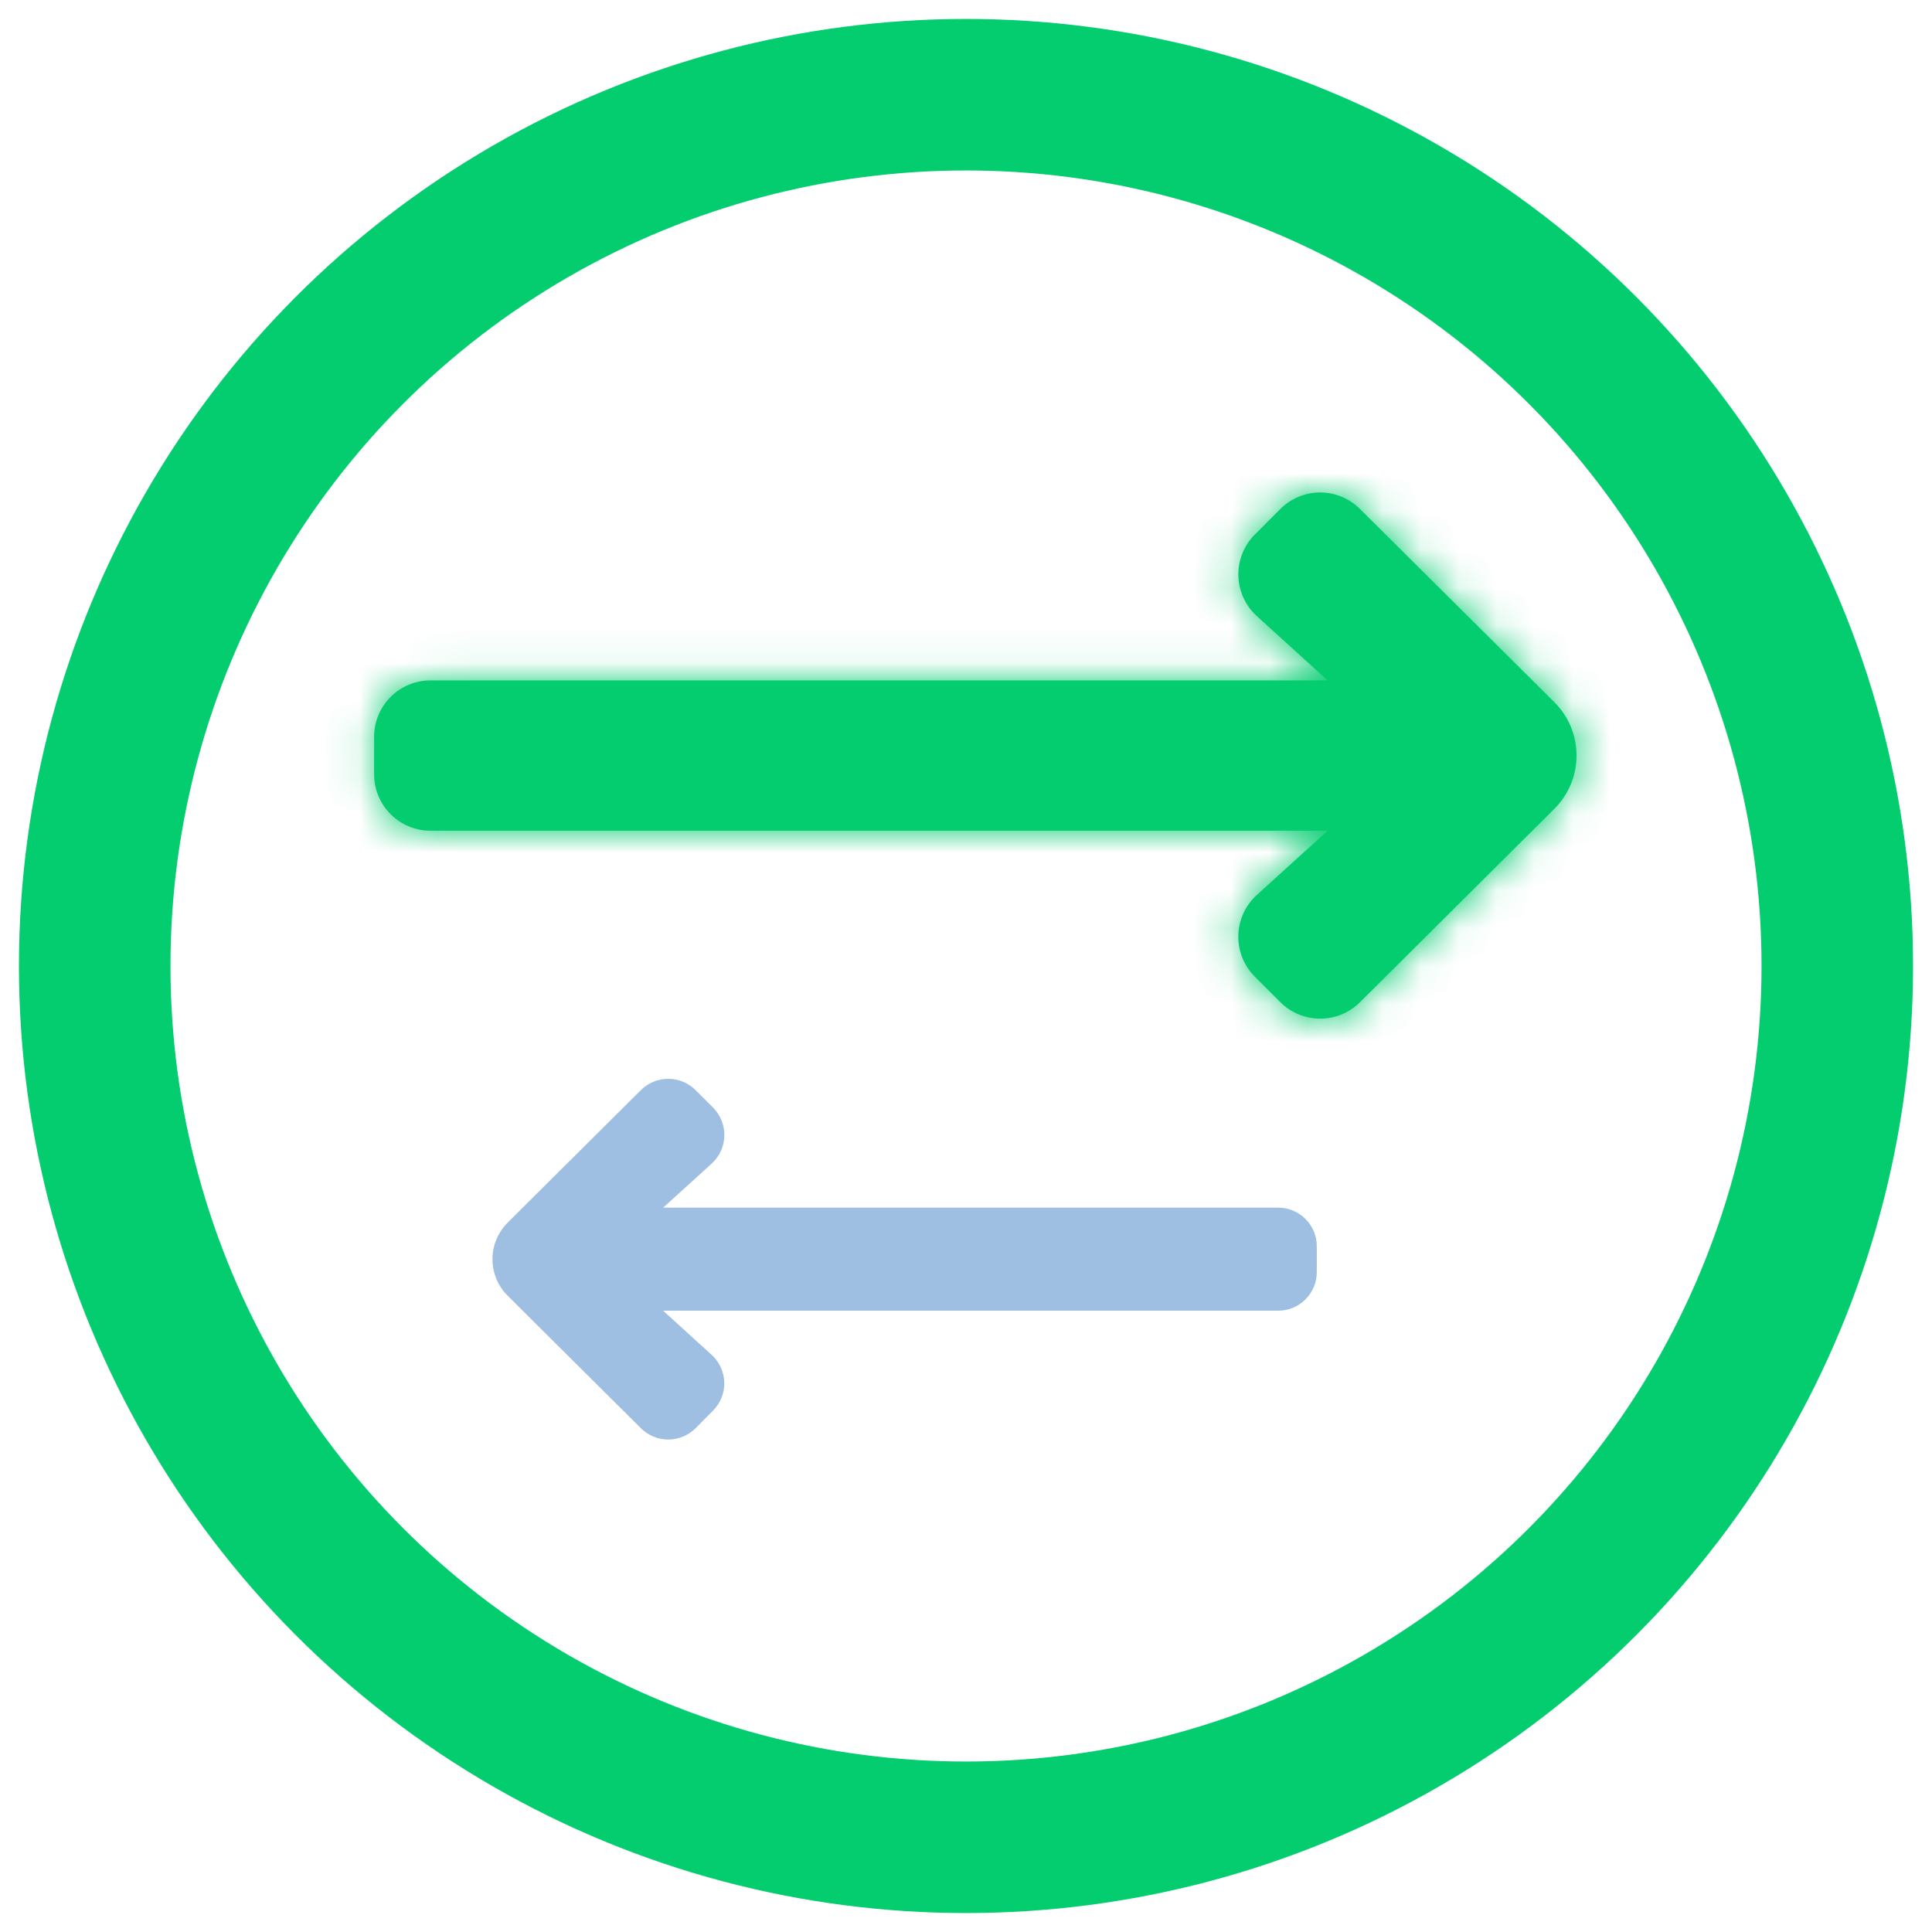<svg width="51" height="51" viewBox="0 0 51 51" fill="none" xmlns="http://www.w3.org/2000/svg">
<circle cx="25.5" cy="25.5" r="23" stroke="#04CD70" stroke-width="4"/>
<path d="M33.74 34.599H17.505L18.8 35.778C18.899 35.871 18.978 35.984 19.033 36.109C19.088 36.233 19.117 36.368 19.119 36.504C19.121 36.641 19.095 36.776 19.044 36.902C18.993 37.028 18.916 37.143 18.82 37.239L18.361 37.702C18.169 37.893 17.91 38 17.64 38C17.369 38 17.11 37.893 16.918 37.702L13.398 34.201C13.272 34.075 13.172 33.925 13.104 33.76C13.035 33.594 13 33.418 13 33.239C13 33.06 13.035 32.883 13.104 32.718C13.172 32.553 13.272 32.404 13.398 32.277L16.918 28.776C17.11 28.585 17.369 28.478 17.64 28.478C17.91 28.478 18.169 28.585 18.361 28.776L18.823 29.238C18.919 29.335 18.995 29.45 19.047 29.576C19.098 29.702 19.123 29.837 19.121 29.974C19.119 30.11 19.09 30.244 19.036 30.369C18.981 30.494 18.902 30.607 18.803 30.701L17.505 31.879H33.74C34.011 31.879 34.27 31.986 34.461 32.178C34.653 32.369 34.76 32.629 34.76 32.899V33.579C34.76 33.849 34.653 34.109 34.461 34.3C34.27 34.492 34.011 34.599 33.74 34.599Z" fill="#0757B5" fill-opacity="0.39"/>
<mask id="path-3-inside-1_469_1474" fill="white">
<path d="M9.875 20.441V19.449C9.875 19.055 10.032 18.676 10.311 18.397C10.59 18.118 10.968 17.961 11.363 17.961H35.045L33.154 16.242C33.01 16.106 32.894 15.941 32.814 15.759C32.735 15.577 32.692 15.381 32.689 15.182C32.687 14.983 32.724 14.786 32.799 14.602C32.873 14.418 32.984 14.25 33.125 14.11L33.797 13.436C34.076 13.157 34.455 13 34.849 13C35.244 13 35.622 13.157 35.901 13.436L41.036 18.54C41.22 18.725 41.366 18.943 41.466 19.184C41.566 19.425 41.617 19.683 41.617 19.943C41.617 20.204 41.566 20.462 41.466 20.703C41.366 20.943 41.22 21.162 41.036 21.346L35.901 26.455C35.622 26.734 35.244 26.89 34.849 26.89C34.455 26.89 34.076 26.734 33.797 26.455L33.123 25.781C32.983 25.64 32.872 25.473 32.797 25.289C32.722 25.105 32.685 24.907 32.688 24.708C32.69 24.51 32.733 24.313 32.813 24.131C32.892 23.949 33.008 23.785 33.152 23.648L35.045 21.929H11.363C10.968 21.929 10.59 21.772 10.311 21.493C10.032 21.214 9.875 20.836 9.875 20.441V20.441Z"/>
</mask>
<path d="M9.875 20.441V19.449C9.875 19.055 10.032 18.676 10.311 18.397C10.59 18.118 10.968 17.961 11.363 17.961H35.045L33.154 16.242C33.01 16.106 32.894 15.941 32.814 15.759C32.735 15.577 32.692 15.381 32.689 15.182C32.687 14.983 32.724 14.786 32.799 14.602C32.873 14.418 32.984 14.25 33.125 14.11L33.797 13.436C34.076 13.157 34.455 13 34.849 13C35.244 13 35.622 13.157 35.901 13.436L41.036 18.54C41.22 18.725 41.366 18.943 41.466 19.184C41.566 19.425 41.617 19.683 41.617 19.943C41.617 20.204 41.566 20.462 41.466 20.703C41.366 20.943 41.22 21.162 41.036 21.346L35.901 26.455C35.622 26.734 35.244 26.89 34.849 26.89C34.455 26.89 34.076 26.734 33.797 26.455L33.123 25.781C32.983 25.64 32.872 25.473 32.797 25.289C32.722 25.105 32.685 24.907 32.688 24.708C32.69 24.51 32.733 24.313 32.813 24.131C32.892 23.949 33.008 23.785 33.152 23.648L35.045 21.929H11.363C10.968 21.929 10.59 21.772 10.311 21.493C10.032 21.214 9.875 20.836 9.875 20.441V20.441Z" fill="#04CD70"/>
<path d="M9.875 20.441H5.875V24.441H9.875V20.441ZM9.875 19.449H5.875H9.875ZM11.363 17.961V13.961V17.961ZM35.045 17.961V21.961H45.391L37.736 15.002L35.045 17.961ZM33.154 16.242L30.404 19.147L30.433 19.175L30.463 19.202L33.154 16.242ZM33.125 14.11L35.953 16.938L35.957 16.934L33.125 14.11ZM33.797 13.436L30.969 10.607L30.965 10.611L33.797 13.436ZM34.849 13V17V13ZM35.901 13.436L33.073 16.264L33.081 16.272L35.901 13.436ZM41.036 18.54L43.864 15.712L43.856 15.704L41.036 18.54ZM41.036 21.346L43.857 24.182L43.864 24.175L41.036 21.346ZM35.901 26.455L33.08 23.619L33.073 23.626L35.901 26.455ZM34.849 26.89V30.89V26.89ZM33.797 26.455L30.969 29.283L30.969 29.283L33.797 26.455ZM33.123 25.781L35.952 22.952L35.952 22.952L33.123 25.781ZM33.152 23.648L30.463 20.687L30.432 20.715L30.402 20.743L33.152 23.648ZM35.045 21.929L37.734 24.89L45.398 17.929H35.045V21.929ZM11.363 21.929V25.929V21.929ZM9.875 20.441H13.875V16.441H9.875V20.441ZM13.875 20.441V19.449H5.875V20.441H13.875ZM13.875 19.449C13.875 20.116 13.61 20.755 13.139 21.226L7.482 15.569C6.453 16.598 5.875 17.994 5.875 19.449H13.875ZM13.139 21.226C12.668 21.697 12.029 21.961 11.363 21.961V13.961C9.907 13.961 8.512 14.54 7.482 15.569L13.139 21.226ZM11.363 21.961H35.045V13.961H11.363V21.961ZM37.736 15.002L35.845 13.283L30.463 19.202L32.354 20.921L37.736 15.002ZM35.904 13.338C36.148 13.568 36.343 13.846 36.478 14.153L29.151 17.366C29.446 18.037 29.872 18.643 30.404 19.147L35.904 13.338ZM36.478 14.153C36.612 14.46 36.684 14.792 36.689 15.127L28.69 15.237C28.7 15.97 28.857 16.694 29.151 17.366L36.478 14.153ZM36.689 15.127C36.694 15.463 36.631 15.796 36.504 16.107L29.093 13.096C28.817 13.776 28.68 14.504 28.69 15.237L36.689 15.127ZM36.504 16.107C36.378 16.418 36.191 16.701 35.953 16.938L30.297 11.281C29.778 11.8 29.369 12.417 29.093 13.096L36.504 16.107ZM35.957 16.934L36.629 16.26L30.965 10.611L30.293 11.285L35.957 16.934ZM36.625 16.264C36.154 16.735 35.515 17 34.849 17V9C33.394 9 31.998 9.578 30.969 10.607L36.625 16.264ZM34.849 17C34.183 17 33.544 16.735 33.073 16.264L38.73 10.607C37.7 9.578 36.304 9 34.849 9V17ZM33.081 16.272L38.215 21.377L43.856 15.704L38.721 10.599L33.081 16.272ZM38.208 21.369C38.02 21.182 37.872 20.96 37.77 20.715L45.161 17.653C44.86 16.927 44.419 16.267 43.864 15.712L38.208 21.369ZM37.77 20.715C37.669 20.47 37.617 20.208 37.617 19.943H45.617C45.617 19.157 45.462 18.379 45.161 17.653L37.77 20.715ZM37.617 19.943C37.617 19.679 37.669 19.416 37.77 19.172L45.161 22.234C45.462 21.508 45.617 20.729 45.617 19.943H37.617ZM37.77 19.172C37.872 18.927 38.02 18.705 38.208 18.518L43.864 24.175C44.419 23.619 44.86 22.96 45.161 22.234L37.77 19.172ZM38.214 18.511L33.08 23.619L38.722 29.29L43.857 24.182L38.214 18.511ZM33.073 23.626C33.544 23.155 34.183 22.89 34.849 22.89V30.89C36.304 30.89 37.7 30.312 38.73 29.283L33.073 23.626ZM34.849 22.89C35.515 22.89 36.154 23.155 36.625 23.626L30.969 29.283C31.998 30.312 33.394 30.89 34.849 30.89V22.89ZM36.626 23.626L35.952 22.952L30.295 28.609L30.969 29.283L36.626 23.626ZM35.952 22.952C36.189 23.19 36.376 23.472 36.503 23.783L29.091 26.794C29.367 27.474 29.776 28.091 30.295 28.609L35.952 22.952ZM36.503 23.783C36.629 24.094 36.692 24.427 36.687 24.763L28.688 24.654C28.678 25.387 28.815 26.115 29.091 26.794L36.503 23.783ZM36.687 24.763C36.682 25.099 36.611 25.43 36.476 25.738L29.149 22.525C28.855 23.197 28.698 23.921 28.688 24.654L36.687 24.763ZM36.476 25.738C36.341 26.045 36.146 26.322 35.902 26.553L30.402 20.743C29.87 21.248 29.444 21.853 29.149 22.525L36.476 25.738ZM35.842 26.609L37.734 24.89L32.356 18.968L30.463 20.687L35.842 26.609ZM35.045 17.929H11.363V25.929H35.045V17.929ZM11.363 17.929C12.029 17.929 12.668 18.194 13.139 18.665L7.482 24.322C8.512 25.351 9.907 25.929 11.363 25.929V17.929ZM13.139 18.665C13.61 19.136 13.875 19.775 13.875 20.441H5.875C5.875 21.897 6.453 23.293 7.482 24.322L13.139 18.665ZM9.875 16.441V16.441V24.441V24.441V16.441Z" fill="#04CD70" mask="url(#path-3-inside-1_469_1474)"/>
</svg>
